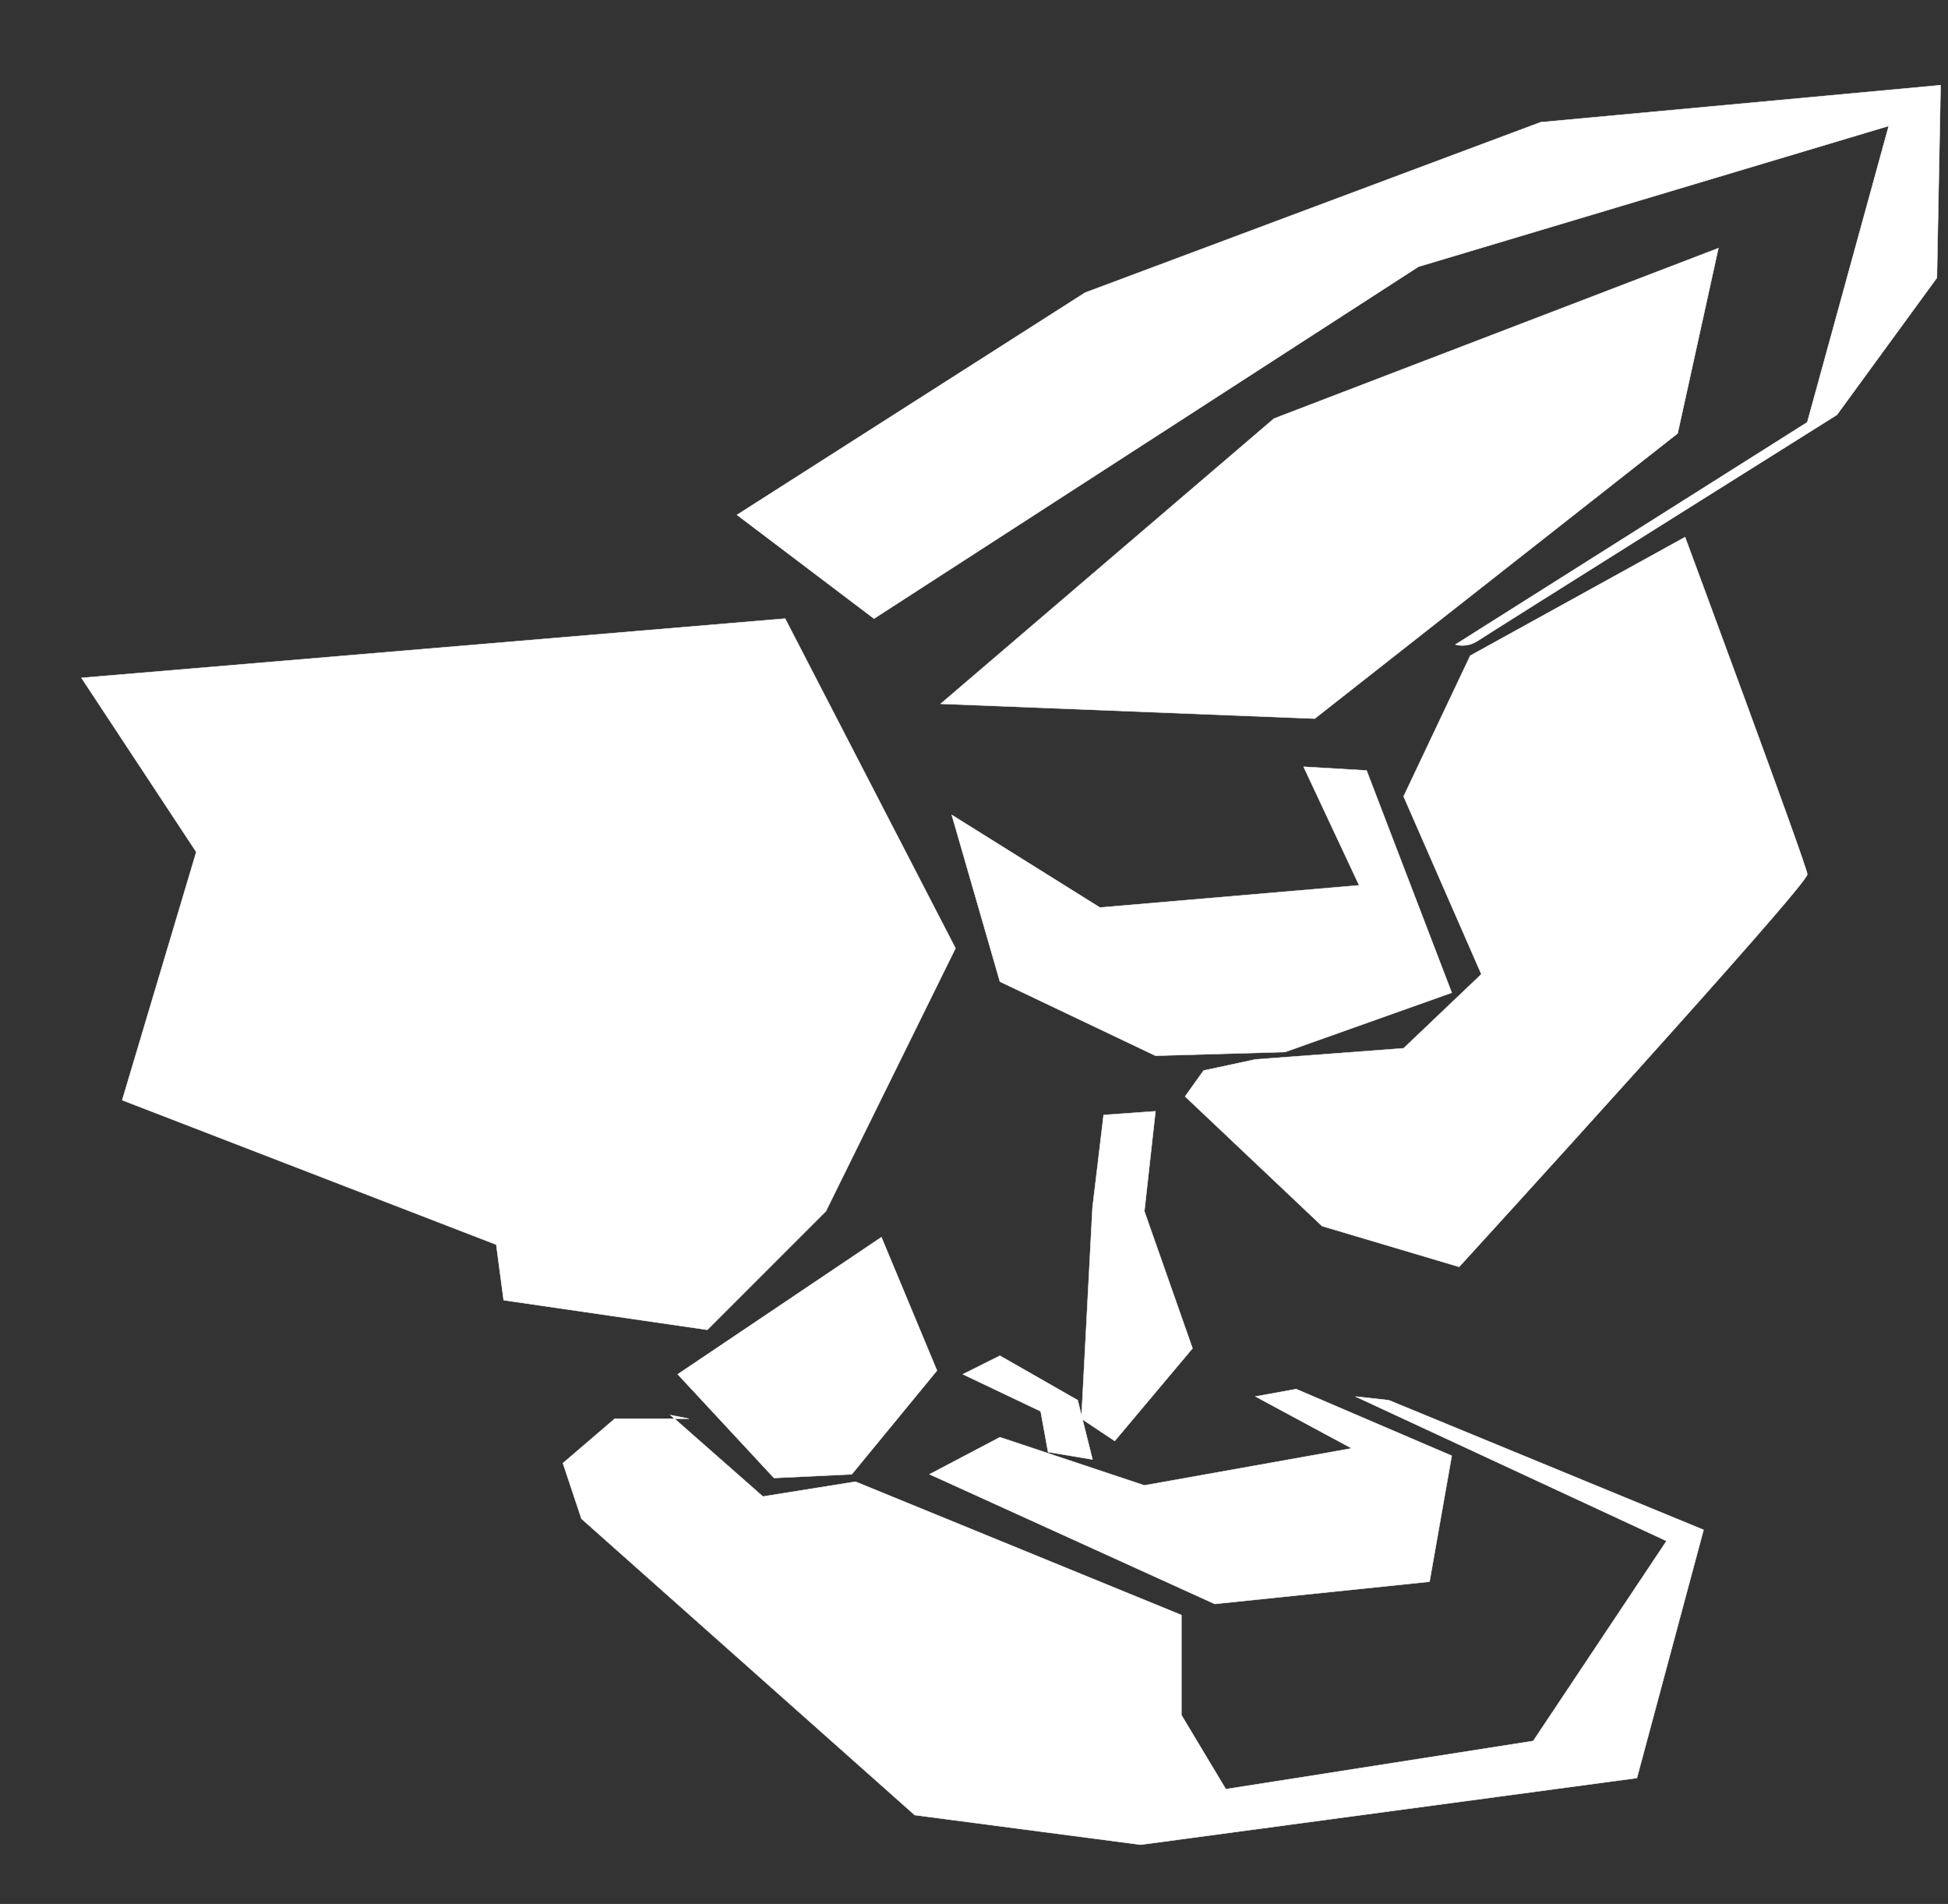 <?xml version="1.0" encoding="utf-8"?>
<!-- Generator: Adobe Illustrator 27.4.1, SVG Export Plug-In . SVG Version: 6.00 Build 0)  -->
<svg version="1.1"
	 id="svg250" xmlns:inkscape="http://www.inkscape.org/namespaces/inkscape" xmlns:svg="http://www.w3.org/2000/svg" xmlns:sodipodi="http://sodipodi.sourceforge.net/DTD/sodipodi-0.dtd"
	 xmlns="http://www.w3.org/2000/svg" xmlns:xlink="http://www.w3.org/1999/xlink" x="0px" y="0px" viewBox="0 0 52.6 51.4"
	 style="enable-background:new 0 0 52.6 51.4;" xml:space="preserve">
<rect x="0" y="0" width="52.6" height="51.4" fill="#333333" stroke="none"/>
<style type="text/css">
	.st0{fill:#FFFFFF;stroke:#FFFFFF;stroke-width:1.172000e-02;}
</style>
<sodipodi:namedview  bordercolor="#000000" borderopacity="0.25" id="namedview252" inkscape:current-layer="svg250" inkscape:cx="35.92463" inkscape:cy="57.631739" inkscape:deskcolor="#d1d1d1" inkscape:pagecheckerboard="0" inkscape:pageopacity="0.0" inkscape:showpageshadow="2" inkscape:window-height="1377" inkscape:window-maximized="1" inkscape:window-width="5120" inkscape:window-x="-8" inkscape:window-y="-8" inkscape:zoom="3.9388019" pagecolor="#ffffff" showgrid="false">
	</sodipodi:namedview>
<path id="path452" class="st0" d="M18.1,38.2l2.5,2.2l2.5-0.4l8.8,3.6l0,2.7l1.2,2l8.3-1.3l3.6-5.4l-8.4-3.9l0.9,0.1l8.5,3.5
	L44.2,48l-13.4,1.8L24.7,49L15.7,41l-0.5-1.5l1.4-1.2l2,0L18.1,38.2z"/>
<path id="path454" class="st0" d="M19.1,35.9l3.2-3.2l3.5-7.1l-4.6-8.9l-19,1.6l3.1,4.7l-2,6.7l10.1,3.9l0.2,1.5L19.1,35.9z"/>
<path id="path456" class="st0" d="M32,29.6l3.7,3.5l3.7,1.1c0,0,9.5-10.4,9.4-10.6c0-0.2-3.3-9.1-3.3-9.1l-5.8,3.2l-1.8,3.8l2.1,4.8
	l-2.1,2l-4,0.3l-1.4,0.3L32,29.6z"/>
<path id="path458" class="st0" d="M25.7,22l4,2.5l7-0.6l-1.5-3.2l1.7,0.1l2.3,6l-4.5,1.6l-3.5,0.1l-4.2-2L25.7,22z"/>
<path id="path460" class="st0" d="M18.3,37.1l2.6,2.8l2.1-0.1l2.3-2.8l-1.5-3.6L18.3,37.1z"/>
<path id="path462" class="st0" d="M25.1,39.8l1.9-1l3.9,1.3l5.6-1l-2.6-1.4l1.1-0.2l4.2,1.8l-0.6,3.4l-5.8,0.6L25.1,39.8z"/>
<path id="path464" class="st0" d="M29.8,30.1l-0.3,2.5l-0.3,5.7l0.9,0.6l2.1-2.5l-1.3-3.7l0.3-2.7L29.8,30.1z"/>
<path id="path466" class="st0" d="M26,37.1l2.1,1l0.2,1.1l1.2,0.2l-0.4-1.6l-2.1-1.2L26,37.1z"/>
<path id="path468" class="st0" d="M25.4,19l9-7.7l12-4.6l-1.1,5l-9.8,7.7L25.4,19z"/>
<path id="path470" class="st0" d="M19.9,13.9l3.7,2.8l14.7-9.5L51,3.4l-2.2,8l-9.5,6c0,0,0.3,0.1,0.6-0.1c0.3-0.2,9.7-6.1,9.7-6.1
	l2.7-3.7l0.1-5.2L41.6,3.3L29.3,7.9L19.9,13.9z"/>
</svg>
